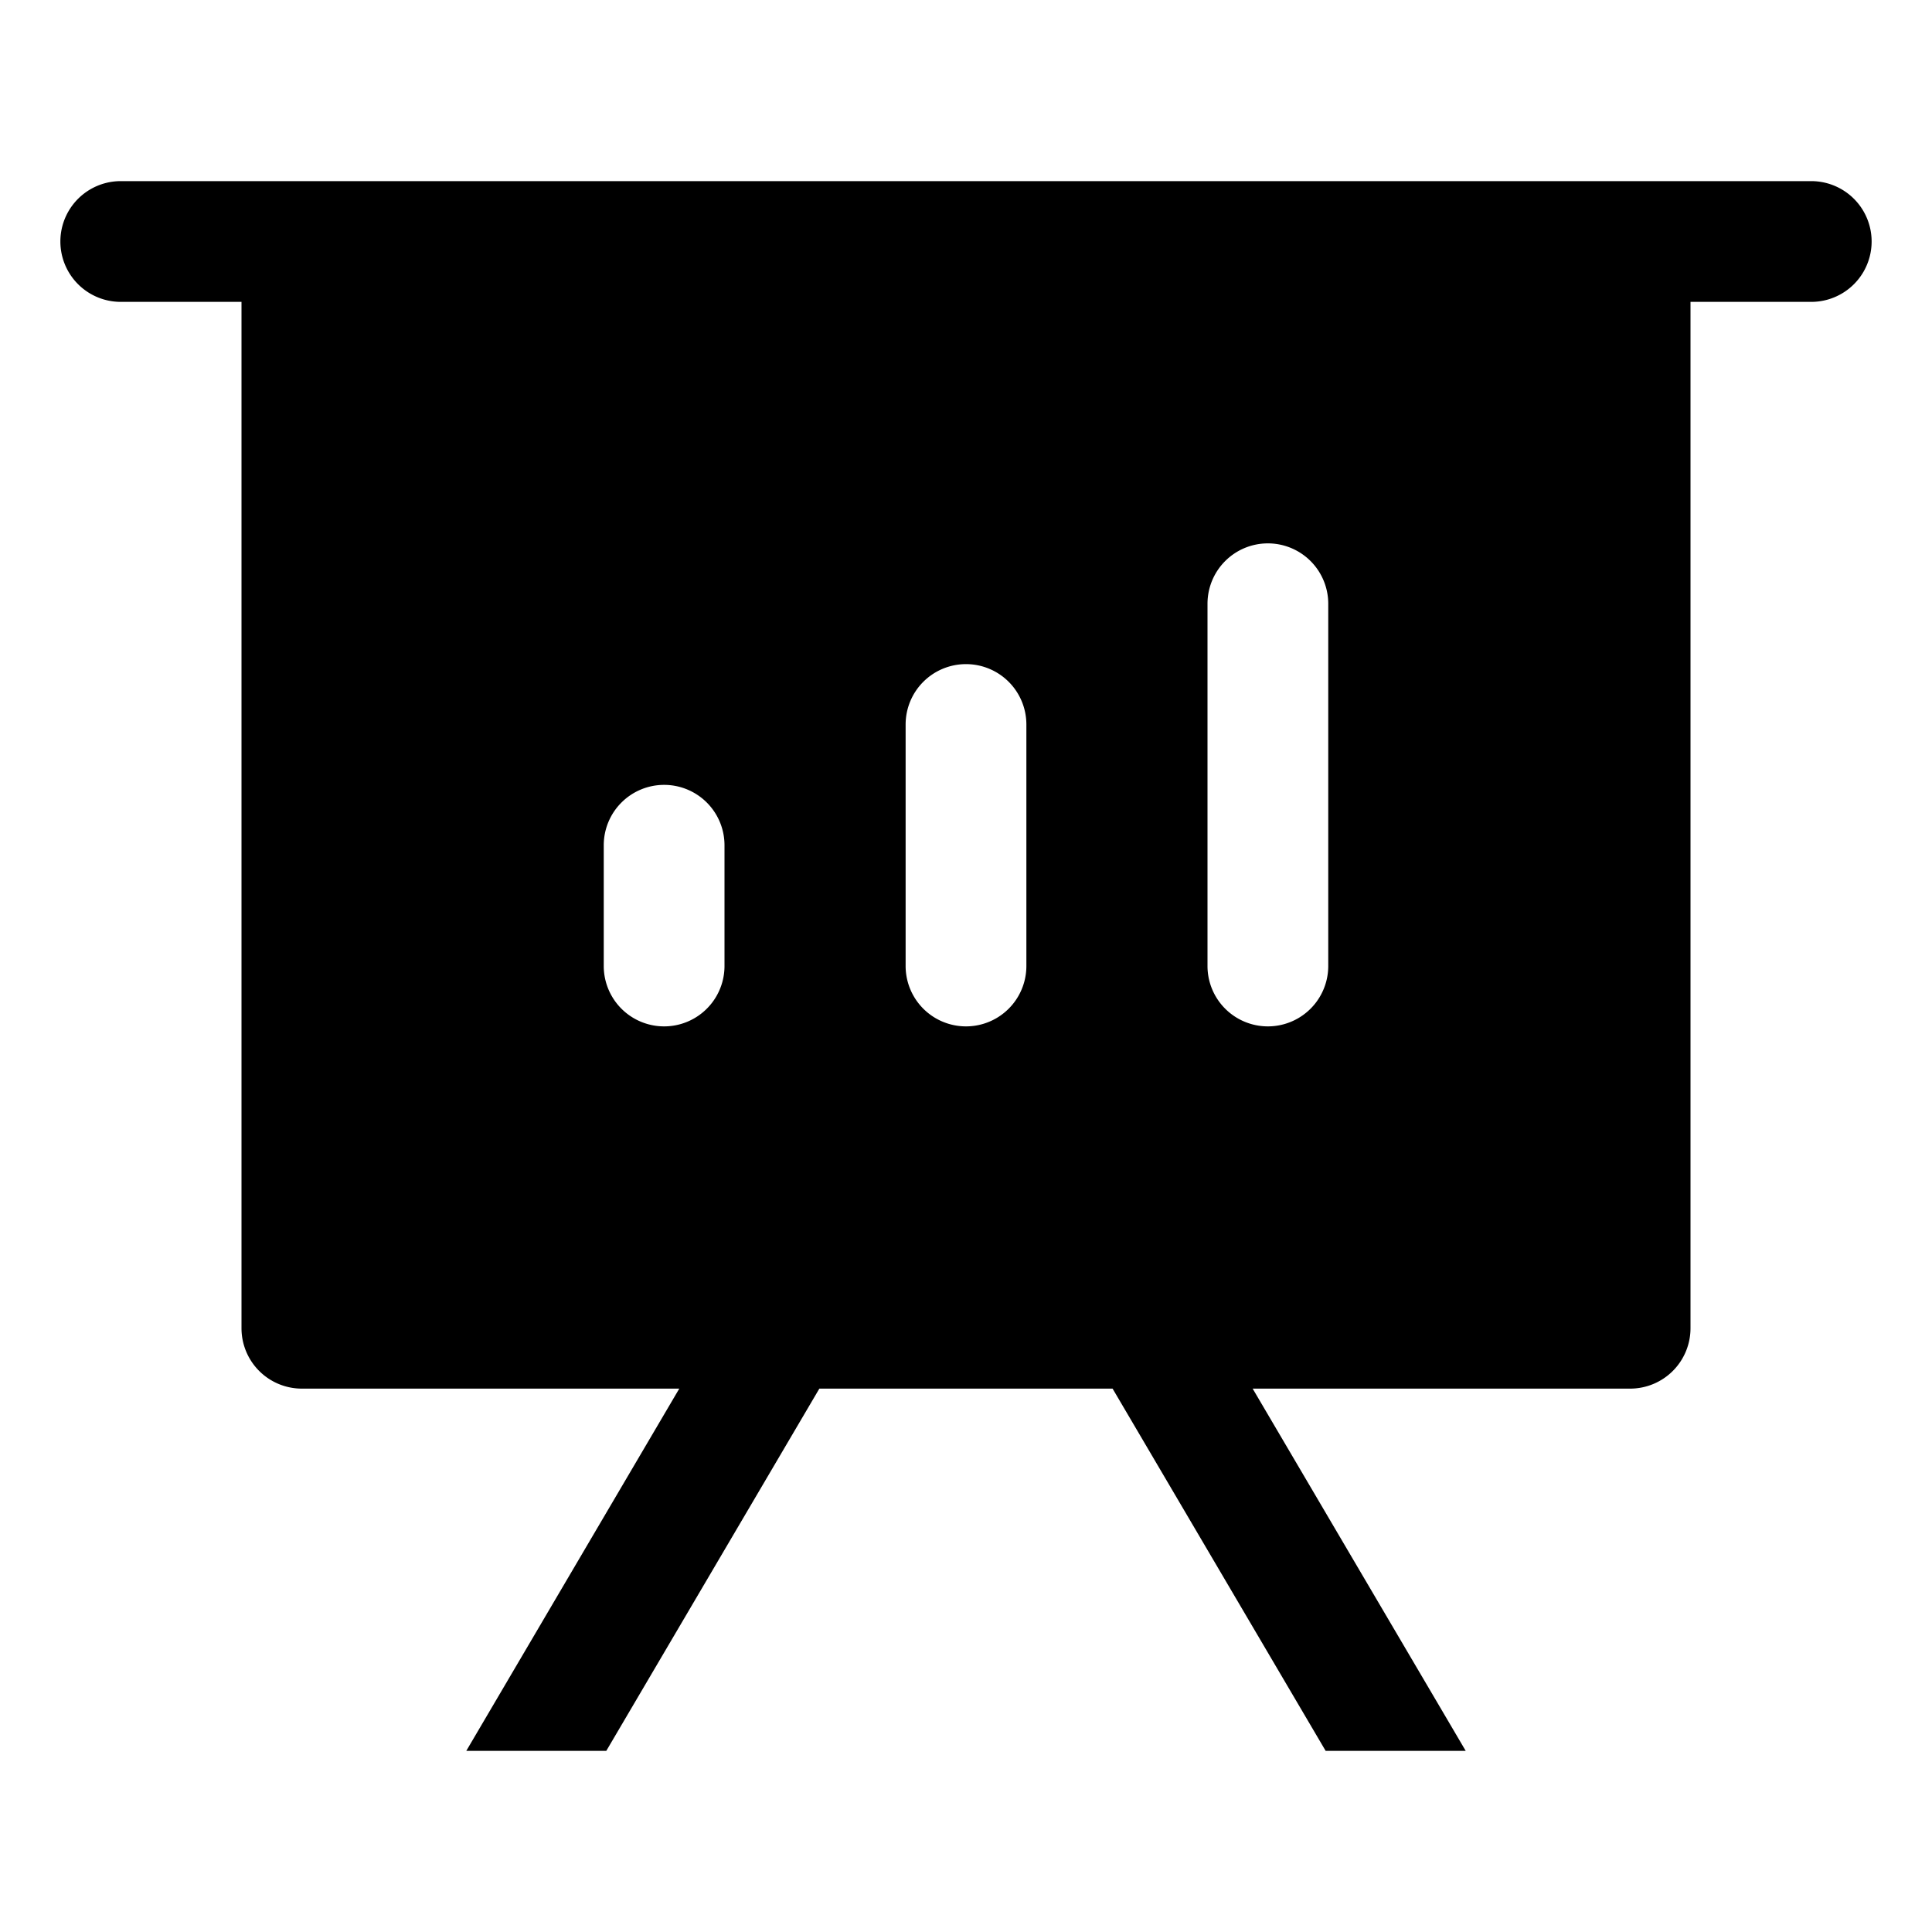 <svg xmlns="http://www.w3.org/2000/svg" viewBox="0 0 32 32"><path fill="currentColor" d="M30 3a1 1 0 0 1 0 2h-2v17a1 1 0 0 1-1 1h-6.252l3.529 6h-2.32l-3.529-6h-4.857l-3.529 6H7.723l3.528-6H5a1 1 0 0 1-1-1V5H2a1 1 0 1 1 0-2zM11 13a1 1 0 0 0-1 1v2a1 1 0 0 0 2 0v-2a1 1 0 0 0-1-1m5-2a1 1 0 0 0-1 1v4a1 1 0 0 0 2 0v-4a1 1 0 0 0-1-1m5-2a1 1 0 0 0-1 1v6a1 1 0 0 0 2 0v-6a1 1 0 0 0-1-1"/></svg>